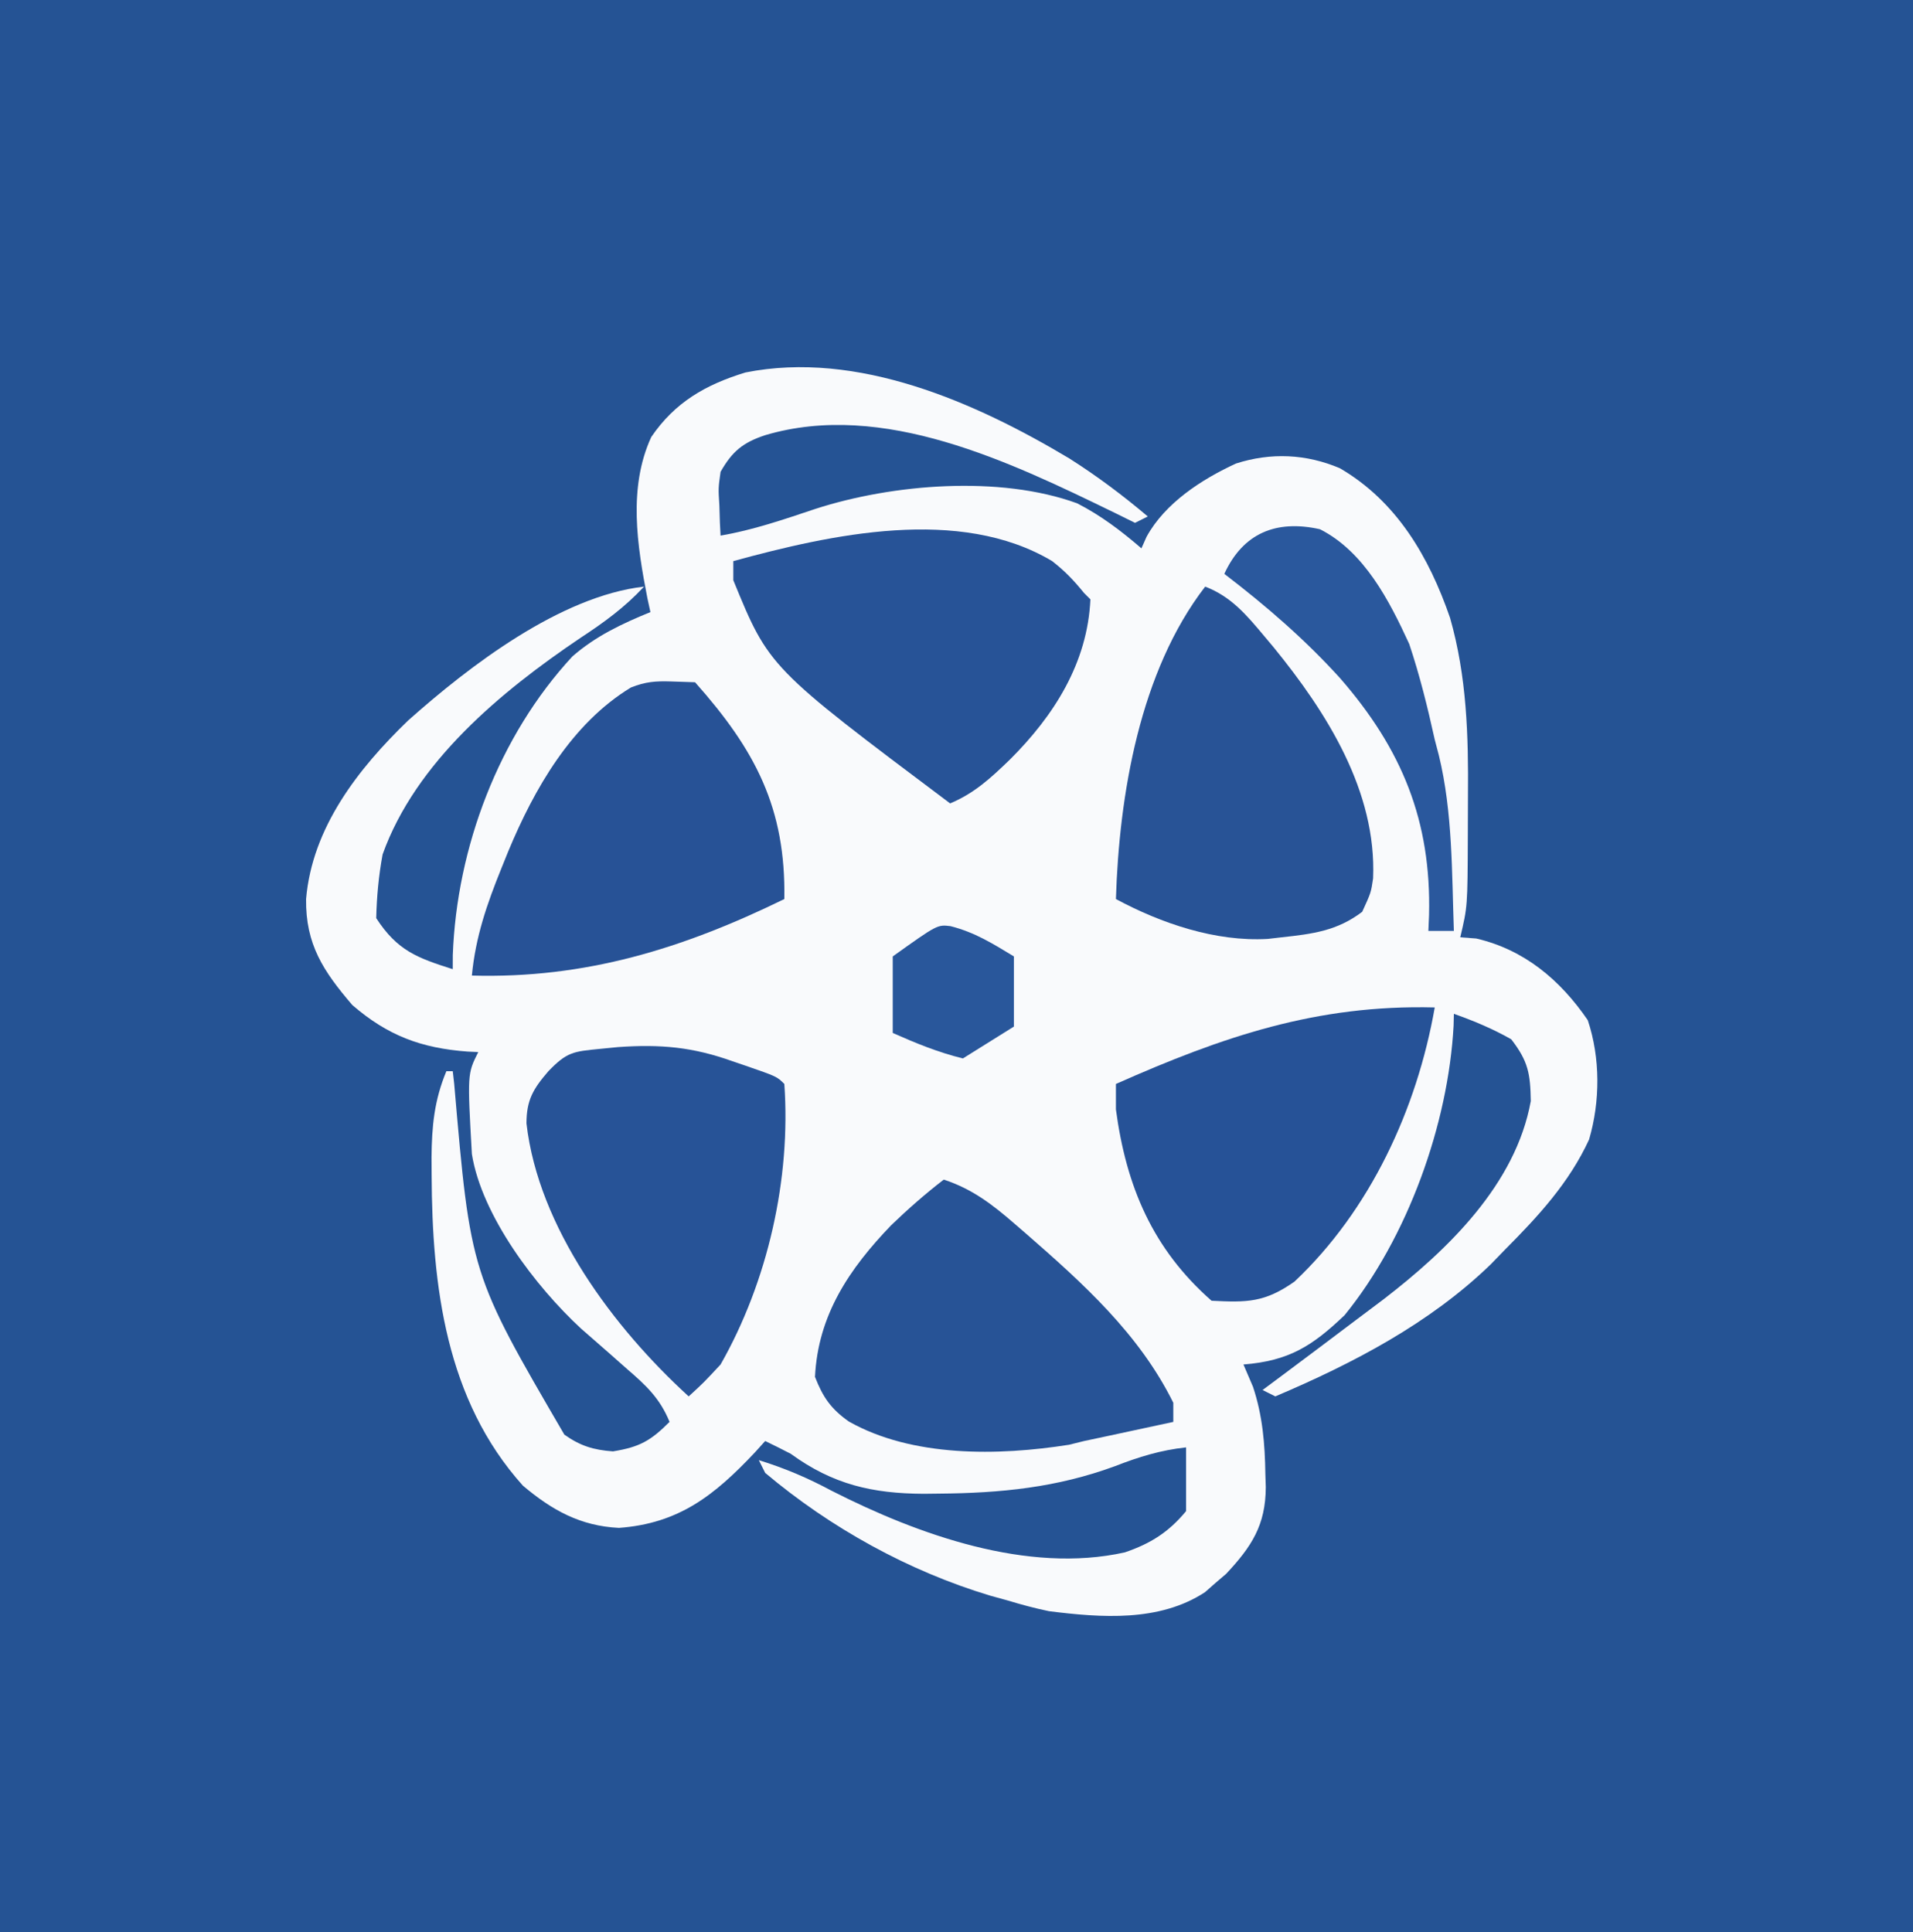 <svg width="300" height="303" xmlns="http://www.w3.org/2000/svg">
 <rect width="100%" height="100%" fill="#808080" stroke="none"/>
 <g>
  <title>background</title>
  <rect x="-1" y="-1" width="302" height="305" id="canvas_background" fill="none"/>
 </g>

 <g>
  <title>Layer 1</title>
  <path stroke="null" d="m5.284,-87c142.515,0 212.882,78.055 359.716,78.055c0,120.762 0,241.524 0,365.945c-142.515,0 -285.031,0 -431.865,0c0,-120.762 -122.654,-367.222 72.149,-444z" fill=" #255394" id="svg_1"/>
  <path d="m167.742,71.93c4.324,2.748 8.349,5.761 12.258,9.07c-0.66,0.33 -1.32,0.66 -2,1c-1.053,-0.519 -2.106,-1.039 -3.191,-1.574c-16.344,-7.948 -36.317,-17.66 -54.809,-12.176c-3.492,1.156 -5.169,2.53 -7,5.75c-0.36,2.589 -0.36,2.589 -0.188,5.25c0.027,0.892 0.054,1.784 0.082,2.703c0.052,1.013 0.052,1.013 0.105,2.047c5.111,-0.873 9.951,-2.542 14.854,-4.184c12.115,-3.919 28.915,-5.3 41.057,-0.883c3.719,1.898 6.937,4.345 10.09,7.066c0.266,-0.598 0.531,-1.196 0.805,-1.812c2.888,-5.284 8.647,-9.015 14.027,-11.492c5.476,-1.756 11.006,-1.508 16.293,0.742c8.918,5.196 13.98,13.909 17.277,23.467c2.625,9.199 2.891,18.469 2.804,27.971c-0.018,2.084 -0.021,4.168 -0.02,6.252c-0.04,11.025 -0.04,11.025 -1.186,15.873c0.825,0.062 1.65,0.124 2.5,0.188c7.541,1.751 13.166,6.483 17.5,12.812c1.977,5.932 1.96,12.73 0.199,18.727c-3.132,6.78 -7.97,12.028 -13.199,17.273c-0.728,0.752 -1.457,1.503 -2.207,2.277c-9.567,9.273 -21.615,15.55 -33.793,20.723c-0.66,-0.33 -1.32,-0.66 -2,-1c1.039,-0.773 2.078,-1.547 3.148,-2.344c3.624,-2.703 7.239,-5.419 10.847,-8.144c1.656,-1.25 3.316,-2.495 4.977,-3.739c10.07,-7.756 20.726,-18.023 23.09,-31.086c-0.073,-4.326 -0.408,-6.252 -3.062,-9.688c-2.896,-1.65 -5.864,-2.882 -9,-4c-0.014,0.608 -0.028,1.217 -0.043,1.844c-0.843,15.501 -7.221,33.268 -17.082,45.406c-5.102,4.88 -8.751,7.18 -15.875,7.75c0.495,1.155 0.99,2.31 1.5,3.5c1.507,4.536 1.868,8.938 1.938,13.688c0.022,0.677 0.044,1.354 0.066,2.051c-0.023,5.969 -2.237,9.339 -6.215,13.59c-0.549,0.469 -1.098,0.938 -1.664,1.422c-0.544,0.48 -1.088,0.959 -1.648,1.453c-7.169,4.704 -16.279,4.012 -24.465,2.984c-2.217,-0.454 -4.346,-1.033 -6.512,-1.688c-0.887,-0.245 -1.774,-0.49 -2.688,-0.742c-12.824,-3.854 -25.065,-10.631 -35.312,-19.258c-0.33,-0.66 -0.66,-1.32 -1,-2c4.071,1.262 7.687,2.796 11.438,4.812c13.515,6.867 30.693,13.059 45.961,9.652c4.05,-1.378 6.879,-3.175 9.602,-6.465c0,-3.3 0,-6.6 0,-10c-3.992,0.432 -7.41,1.491 -11.125,2.938c-9.136,3.368 -17.953,4.234 -27.625,4.312c-0.792,0.009 -1.584,0.019 -2.4,0.028c-8.047,-0.044 -14.213,-1.451 -20.85,-6.278c-1.324,-0.686 -2.655,-1.356 -4,-2c-0.545,0.603 -1.091,1.207 -1.652,1.828c-6.327,6.706 -11.88,11.106 -21.285,11.797c-6.048,-0.3 -10.489,-2.766 -15.062,-6.625c-12.092,-13.456 -14.237,-31.3 -14.312,-48.688c-0.005,-0.932 -0.011,-1.865 -0.017,-2.825c0.051,-4.884 0.423,-8.908 2.329,-13.487c0.33,0 0.66,0 1,0c0.113,0.988 0.113,0.988 0.228,1.997c2.569,29.772 2.569,29.772 17.272,55.003c2.497,1.767 4.578,2.408 7.625,2.625c4.185,-0.675 5.914,-1.664 8.875,-4.625c-1.513,-3.703 -3.681,-5.72 -6.688,-8.312c-0.9,-0.797 -1.8,-1.593 -2.727,-2.414c-1.491,-1.311 -2.985,-2.62 -4.484,-3.922c-7.099,-6.566 -15.544,-17.667 -17.102,-27.352c-0.711,-12.578 -0.711,-12.578 1,-16c-0.557,-0.026 -1.114,-0.052 -1.688,-0.078c-7.278,-0.541 -12.519,-2.509 -18.062,-7.297c-4.518,-5.272 -7.342,-9.5 -7.25,-16.625c0.952,-11.197 8.155,-20.427 16,-28c9.619,-8.561 23.859,-19.49 37,-21c-3.042,3.269 -6.272,5.618 -10,8.062c-12.445,8.392 -25.817,19.451 -31,33.938c-0.616,3.34 -0.921,6.607 -1,10c3.301,5.089 6.419,6.233 12,8c0.003,-0.73 0.005,-1.459 0.008,-2.211c0.626,-16.889 7.219,-34.385 18.758,-46.84c3.653,-3.187 7.772,-5.129 12.234,-6.949c-0.156,-0.715 -0.312,-1.431 -0.473,-2.168c-1.617,-8.28 -3.042,-17.358 0.602,-25.289c3.724,-5.469 8.54,-8.218 14.773,-10.125c17.579,-3.503 36.065,4.672 50.84,13.512z" fill=" #F9FAFC" id="svg_3"/>
  <path d="m148,185c4.453,1.454 7.639,3.906 11.125,6.938c0.565,0.487 1.13,0.975 1.711,1.477c8.964,7.821 17.802,15.752 23.164,26.586c0,0.99 0,1.98 0,3c-2.229,0.48 -4.458,0.959 -6.688,1.438c-1.241,0.267 -2.483,0.534 -3.762,0.809c-1.172,0.249 -2.344,0.498 -3.551,0.754c-0.776,0.192 -1.552,0.384 -2.352,0.582c-11.107,1.753 -24.575,1.981 -34.535,-3.648c-2.8,-1.978 -4.069,-3.819 -5.301,-6.996c0.462,-9.695 5.392,-16.98 11.961,-23.801c2.646,-2.54 5.32,-4.901 8.227,-7.137z" fill=" #275396" id="svg_4"/>
  <path d="m189,92c4.085,1.565 6.512,4.48 9.25,7.75c0.48,0.572 0.96,1.144 1.455,1.733c8.365,10.253 16.2,22.623 15.627,36.282c-0.332,2.234 -0.332,2.234 -1.707,5.234c-3.925,2.99 -7.791,3.476 -12.625,4c-0.724,0.084 -1.449,0.168 -2.195,0.254c-8.163,0.467 -16.669,-2.418 -23.805,-6.254c0.512,-16.38 3.754,-35.718 14,-49z" fill=" #285396" id="svg_5"/>
  <path d="m225,158c-2.797,15.941 -10.129,31.815 -22,43c-4.672,3.286 -7.448,3.282 -13,3c-9.245,-8.124 -13.387,-17.938 -15,-30c0,-1.32 0,-2.64 0,-4c16.724,-7.422 31.49,-12.48 50,-12z" fill=" #265297" id="svg_6"/>
  <path d="m114.875,166.438c0.675,0.23 1.351,0.46 2.047,0.697c4.916,1.703 4.916,1.703 6.078,2.865c1.05,14.877 -2.601,30.995 -10,44c-2.691,2.887 -2.691,2.887 -5,5c-11.792,-10.769 -23.565,-26.496 -25.438,-42.812c0.007,-3.679 1.052,-5.421 3.438,-8.188c2.891,-2.998 3.877,-3.094 8.062,-3.5c0.94,-0.093 1.879,-0.186 2.848,-0.281c6.665,-0.472 11.733,-0.016 17.965,2.219z" fill=" #275397" id="svg_7"/>
  <path d="m165,88c2.006,1.562 3.385,3.008 5,5c0.495,0.495 0.495,0.495 1,1c-0.454,9.978 -5.711,18.241 -12.625,25.125c-2.964,2.864 -5.551,5.277 -9.375,6.875c-28.401,-21.323 -28.401,-21.323 -34,-35c0,-0.99 0,-1.98 0,-3c15.282,-4.18 35.492,-8.671 50,0z" fill=" #275397" id="svg_8"/>
  <path d="m105.25,106.875c1.238,0.041 2.475,0.083 3.75,0.125c9.46,10.632 14.242,19.73 14,34c-15.918,7.777 -31.213,12.502 -49,12c0.573,-6.047 2.354,-11.198 4.625,-16.812c0.358,-0.887 0.717,-1.774 1.086,-2.688c4.073,-9.781 9.894,-20.005 19.231,-25.679c2.271,-0.905 3.877,-1.026 6.309,-0.945z" fill=" #275296" id="svg_9"/>
  <path d="m207,83c6.952,3.528 10.876,11.2 14,18c1.655,4.95 2.874,9.9 4,15c0.214,0.816 0.428,1.632 0.648,2.473c2.175,8.936 2.024,18.376 2.352,27.527c-1.32,0 -2.64,0 -4,0c0.035,-0.822 0.07,-1.645 0.105,-2.492c0.358,-14.75 -4.233,-26.001 -13.969,-37.167c-5.535,-6.101 -11.593,-11.329 -18.136,-16.34c2.915,-6.356 8.092,-8.545 15,-7z" fill=" #2A589D" id="svg_10"/>
  <path d="m149.062,145.25c3.812,0.973 6.578,2.708 9.938,4.75c0,3.63 0,7.26 0,11c-2.64,1.65 -5.28,3.3 -8,5c-3.983,-0.996 -7.261,-2.346 -11,-4c0,-3.96 0,-7.92 0,-12c7,-5 7,-5 9.062,-4.75z" fill=" #29579B" id="svg_11"/>
 </g>
</svg>